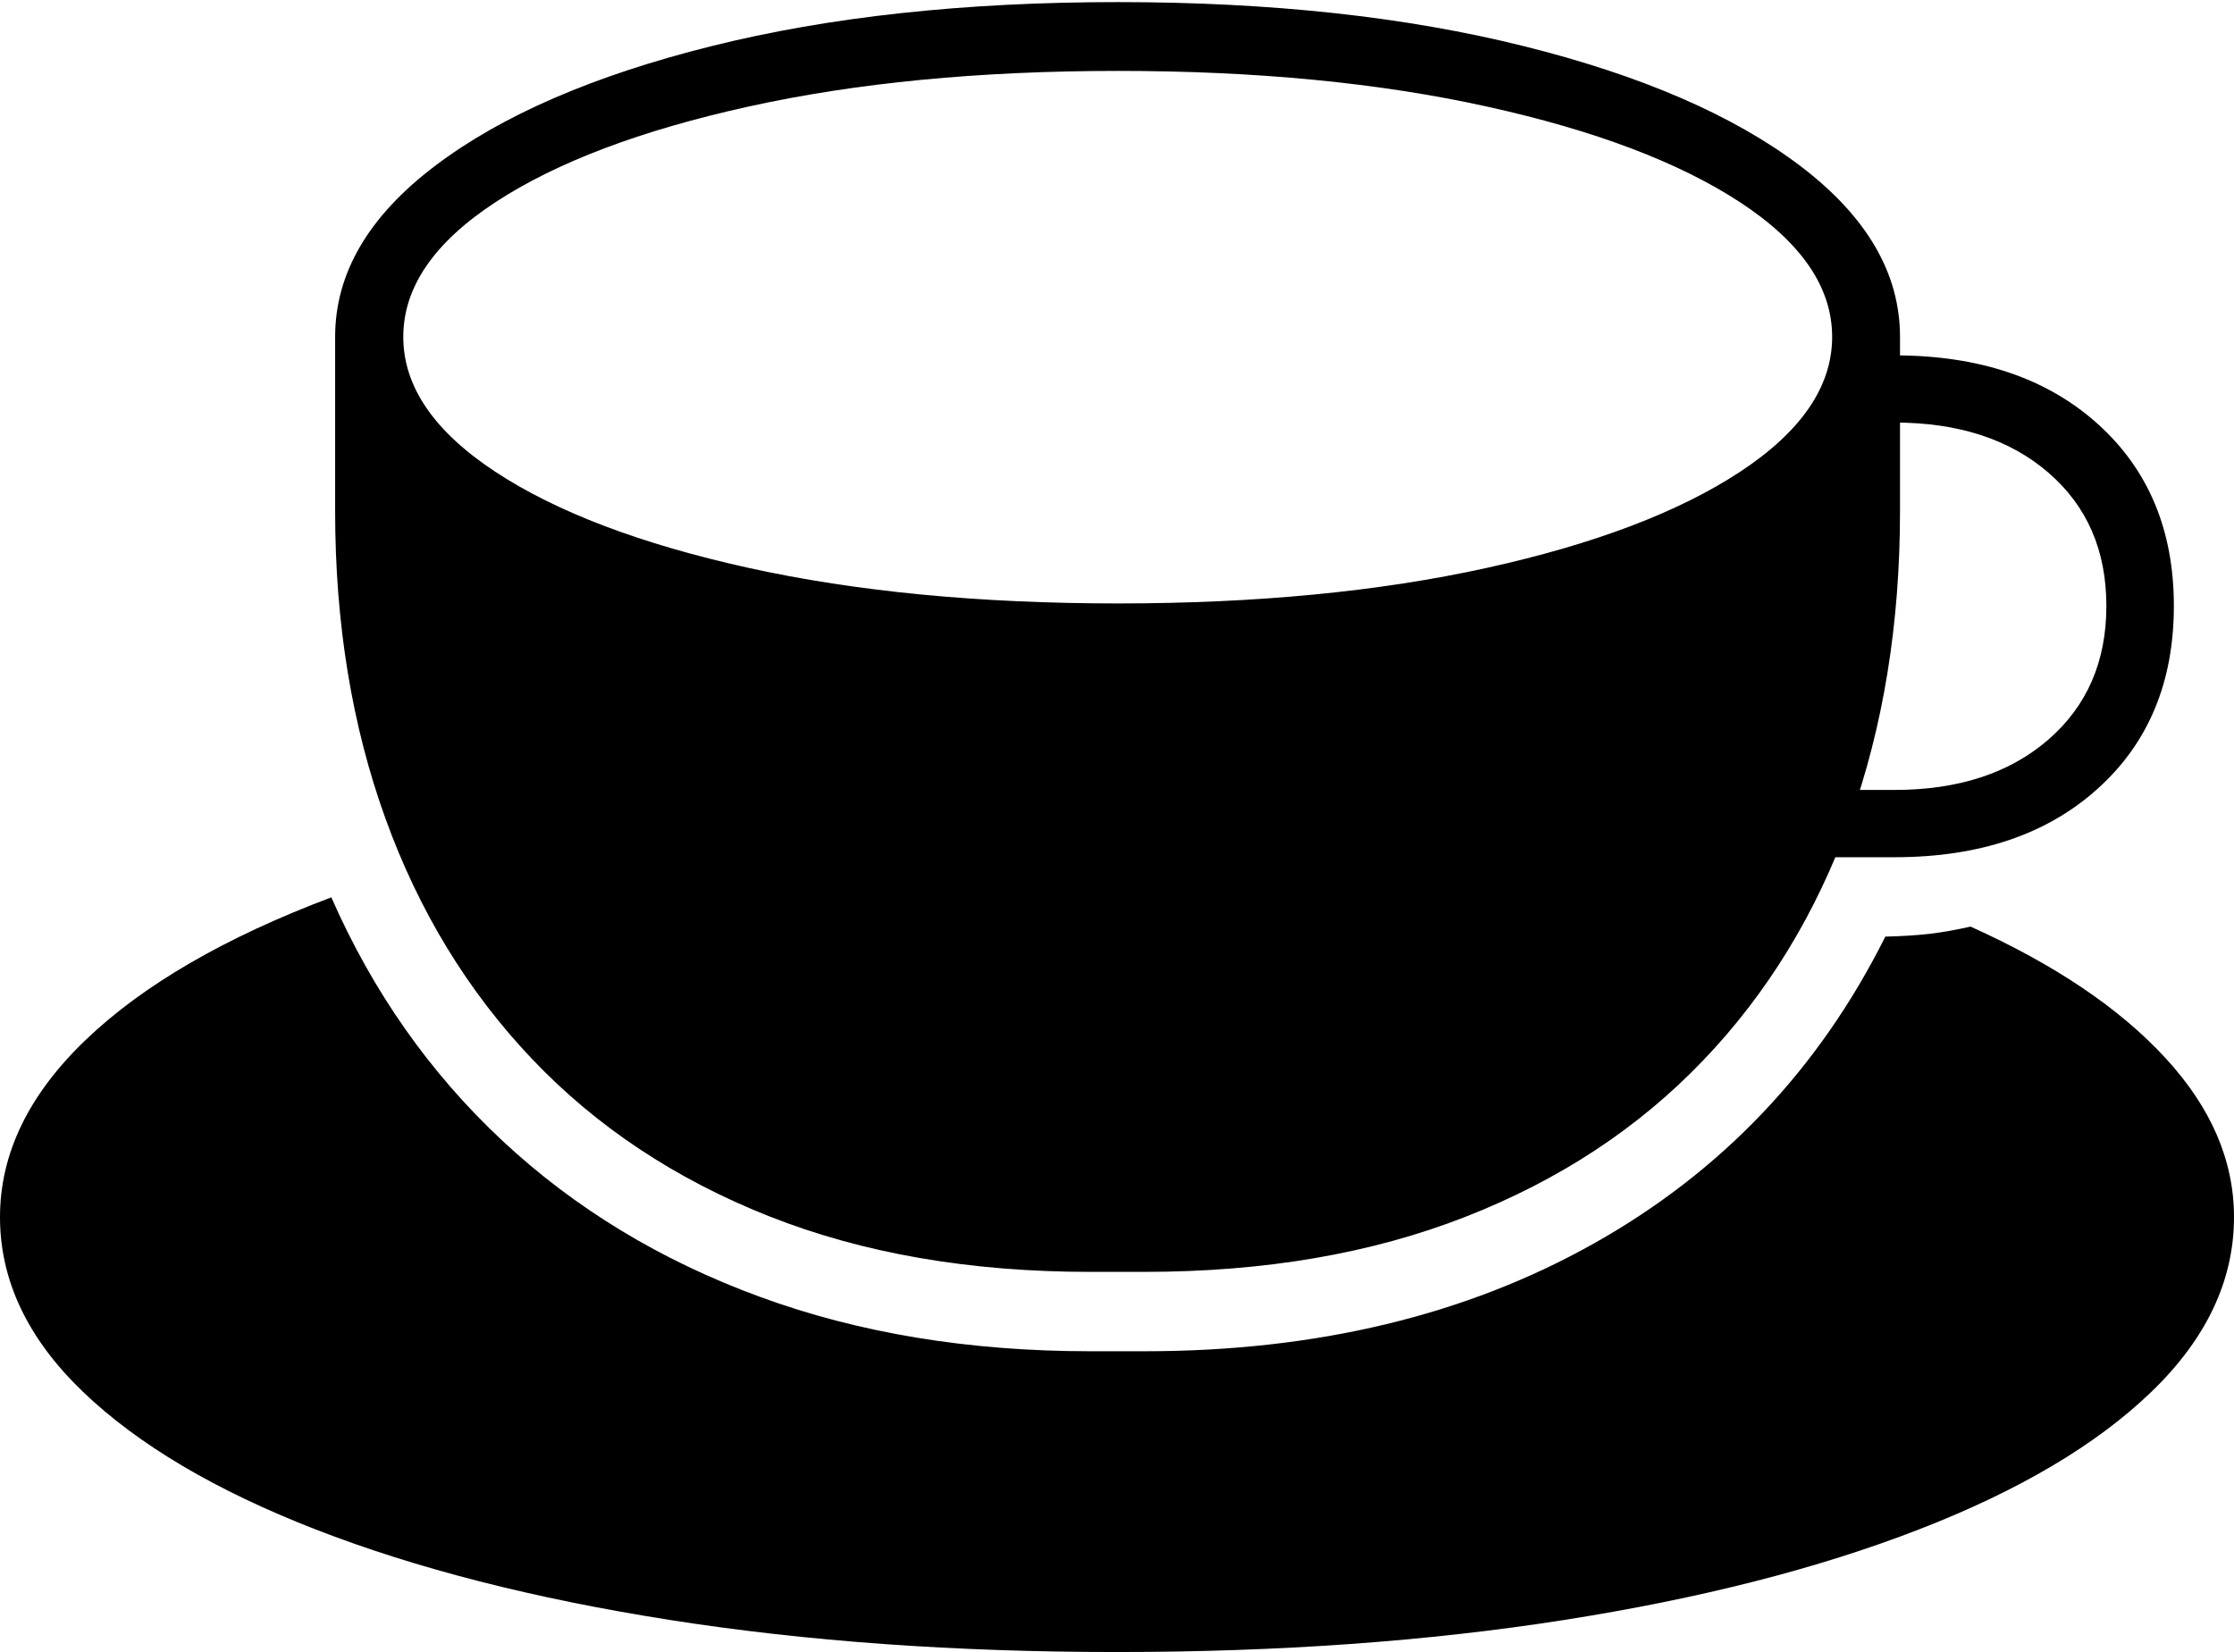 <?xml version="1.0" encoding="UTF-8"?>
<!--Generator: Apple Native CoreSVG 175-->
<!DOCTYPE svg
PUBLIC "-//W3C//DTD SVG 1.1//EN"
       "http://www.w3.org/Graphics/SVG/1.1/DTD/svg11.dtd">
<svg version="1.1" xmlns="http://www.w3.org/2000/svg" xmlns:xlink="http://www.w3.org/1999/xlink" width="23.438" height="17.335">
 <g>
  <rect height="17.335" opacity="0" width="23.438" x="0" y="0"/>
  <path d="M11.437 13.346L12.007 13.346Q13.899 13.346 15.373 12.769Q16.848 12.193 17.865 11.131Q18.882 10.07 19.408 8.603Q19.934 7.136 19.934 5.363L19.934 3.535Q19.934 2.534 18.886 1.74Q17.837 0.945 15.986 0.484Q14.136 0.022 11.729 0.022Q9.315 0.022 7.465 0.484Q5.614 0.945 4.565 1.74Q3.516 2.534 3.516 3.535L3.516 5.363Q3.516 7.127 4.043 8.586Q4.569 10.045 5.582 11.112Q6.596 12.179 8.068 12.762Q9.541 13.346 11.437 13.346ZM11.729 6.332Q9.547 6.332 7.854 5.959Q6.161 5.585 5.196 4.95Q4.231 4.314 4.231 3.535Q4.231 2.756 5.196 2.123Q6.161 1.491 7.854 1.118Q9.547 0.744 11.729 0.744Q13.906 0.744 15.599 1.118Q17.292 1.491 18.257 2.123Q19.222 2.756 19.222 3.535Q19.222 4.314 18.257 4.95Q17.292 5.585 15.599 5.959Q13.906 6.332 11.729 6.332ZM19.076 8.995L19.876 8.995Q21.212 8.995 22.009 8.275Q22.807 7.556 22.807 6.358Q22.807 5.167 22.008 4.448Q21.209 3.729 19.876 3.729L19.652 3.729L19.652 4.434L19.876 4.434Q20.881 4.434 21.49 4.959Q22.099 5.484 22.099 6.358Q22.099 7.233 21.49 7.761Q20.881 8.289 19.876 8.289L19.076 8.289ZM11.715 17.335Q14.267 17.335 16.408 16.999Q18.549 16.663 20.129 16.05Q21.709 15.438 22.573 14.603Q23.438 13.768 23.438 12.771Q23.438 11.882 22.718 11.101Q21.999 10.32 20.674 9.723Q20.445 9.775 20.243 9.799Q20.041 9.822 19.78 9.828Q18.737 11.915 16.724 13.047Q14.712 14.179 12.007 14.179L11.437 14.179Q9.527 14.179 7.97 13.607Q6.413 13.036 5.271 11.97Q4.13 10.904 3.476 9.416Q1.804 10.046 0.902 10.909Q0 11.772 0 12.771Q0 13.768 0.869 14.603Q1.739 15.438 3.315 16.05Q4.891 16.663 7.031 16.999Q9.171 17.335 11.715 17.335Z" fill="#000000"/>
 </g>
</svg>
